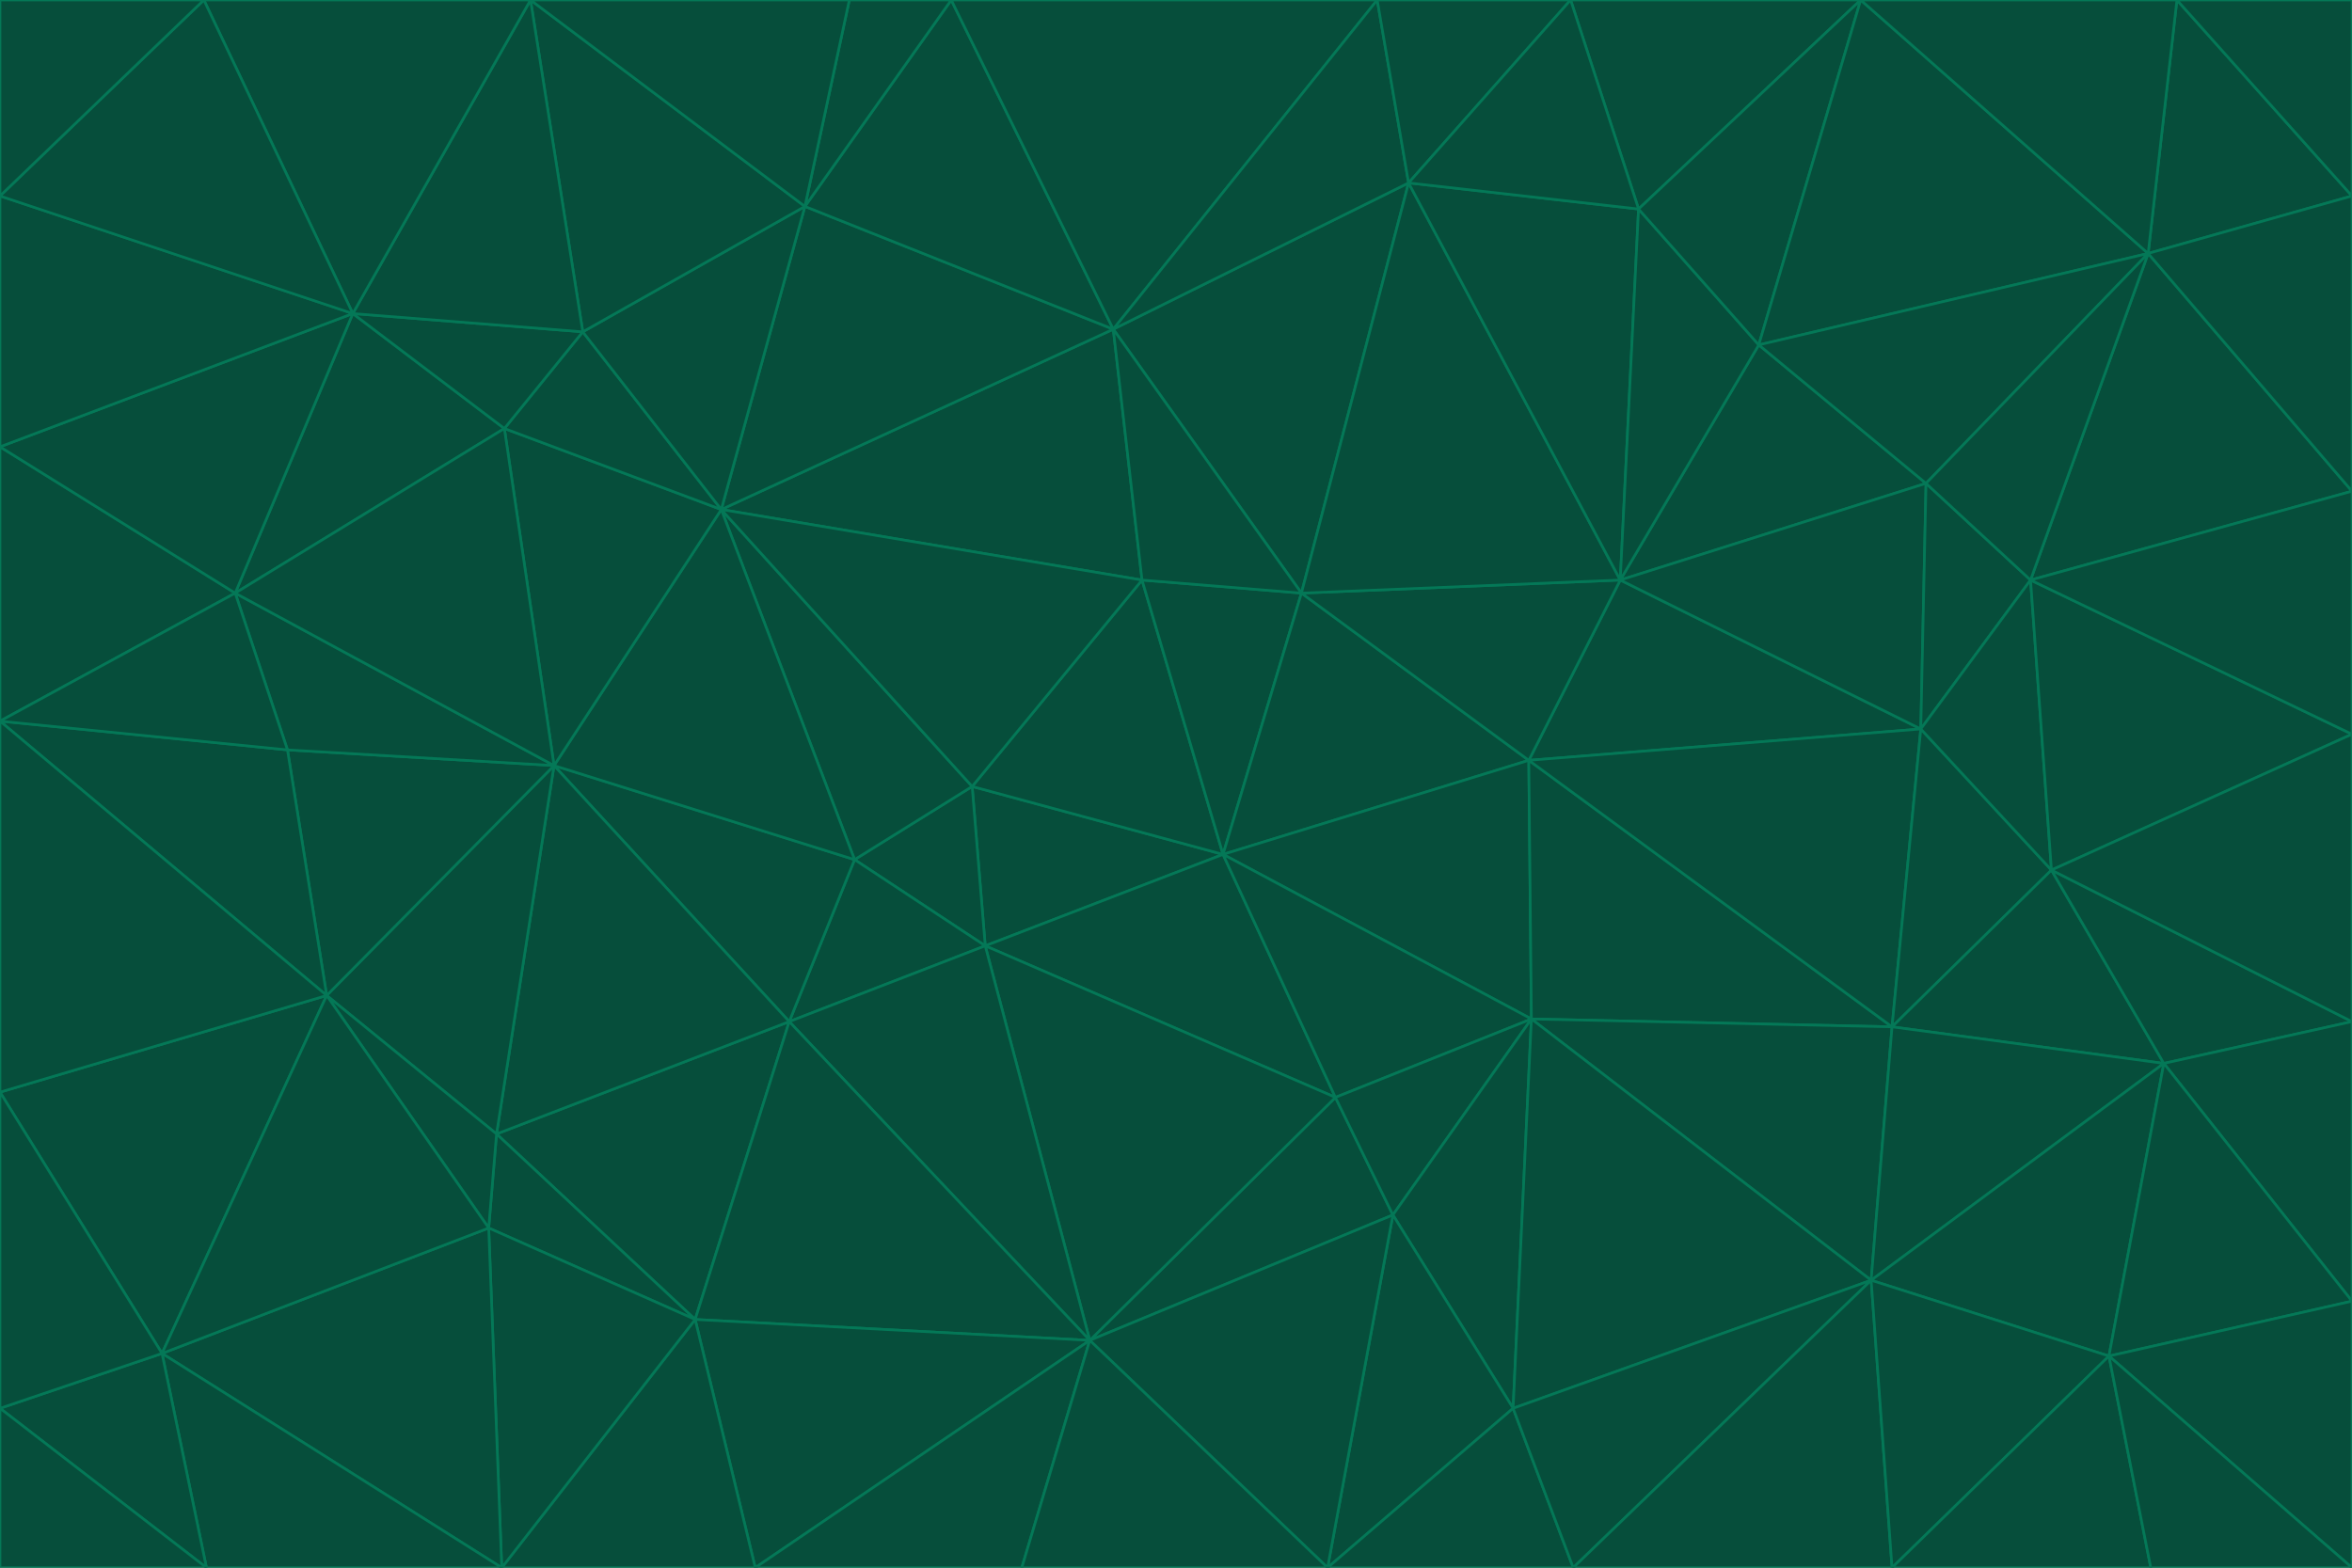 <svg id="visual" viewBox="0 0 900 600" width="900" height="600" xmlns="http://www.w3.org/2000/svg" xmlns:xlink="http://www.w3.org/1999/xlink" version="1.1"><g stroke-width="1" stroke-linejoin="bevel"><path d="M468 327L372 301L377 362Z" fill="#064e3b" stroke="#047857"></path><path d="M372 301L327 329L377 362Z" fill="#064e3b" stroke="#047857"></path><path d="M468 327L437 222L372 301Z" fill="#064e3b" stroke="#047857"></path><path d="M372 301L276 195L327 329Z" fill="#064e3b" stroke="#047857"></path><path d="M468 327L498 227L437 222Z" fill="#064e3b" stroke="#047857"></path><path d="M327 329L302 391L377 362Z" fill="#064e3b" stroke="#047857"></path><path d="M377 362L511 420L468 327Z" fill="#064e3b" stroke="#047857"></path><path d="M533 465L511 420L417 513Z" fill="#064e3b" stroke="#047857"></path><path d="M468 327L585 291L498 227Z" fill="#064e3b" stroke="#047857"></path><path d="M586 390L585 291L468 327Z" fill="#064e3b" stroke="#047857"></path><path d="M417 513L511 420L377 362Z" fill="#064e3b" stroke="#047857"></path><path d="M511 420L586 390L468 327Z" fill="#064e3b" stroke="#047857"></path><path d="M533 465L586 390L511 420Z" fill="#064e3b" stroke="#047857"></path><path d="M302 391L417 513L377 362Z" fill="#064e3b" stroke="#047857"></path><path d="M426 126L276 195L437 222Z" fill="#064e3b" stroke="#047857"></path><path d="M437 222L276 195L372 301Z" fill="#064e3b" stroke="#047857"></path><path d="M327 329L212 293L302 391Z" fill="#064e3b" stroke="#047857"></path><path d="M539 70L426 126L498 227Z" fill="#064e3b" stroke="#047857"></path><path d="M498 227L426 126L437 222Z" fill="#064e3b" stroke="#047857"></path><path d="M276 195L212 293L327 329Z" fill="#064e3b" stroke="#047857"></path><path d="M735 279L620 222L585 291Z" fill="#064e3b" stroke="#047857"></path><path d="M585 291L620 222L498 227Z" fill="#064e3b" stroke="#047857"></path><path d="M190 434L266 505L302 391Z" fill="#064e3b" stroke="#047857"></path><path d="M302 391L266 505L417 513Z" fill="#064e3b" stroke="#047857"></path><path d="M212 293L190 434L302 391Z" fill="#064e3b" stroke="#047857"></path><path d="M533 465L579 539L586 390Z" fill="#064e3b" stroke="#047857"></path><path d="M586 390L724 393L585 291Z" fill="#064e3b" stroke="#047857"></path><path d="M508 600L579 539L533 465Z" fill="#064e3b" stroke="#047857"></path><path d="M508 600L533 465L417 513Z" fill="#064e3b" stroke="#047857"></path><path d="M190 434L187 470L266 505Z" fill="#064e3b" stroke="#047857"></path><path d="M426 126L308 79L276 195Z" fill="#064e3b" stroke="#047857"></path><path d="M276 195L193 164L212 293Z" fill="#064e3b" stroke="#047857"></path><path d="M289 600L417 513L266 505Z" fill="#064e3b" stroke="#047857"></path><path d="M289 600L391 600L417 513Z" fill="#064e3b" stroke="#047857"></path><path d="M223 127L193 164L276 195Z" fill="#064e3b" stroke="#047857"></path><path d="M212 293L125 381L190 434Z" fill="#064e3b" stroke="#047857"></path><path d="M190 434L125 381L187 470Z" fill="#064e3b" stroke="#047857"></path><path d="M308 79L223 127L276 195Z" fill="#064e3b" stroke="#047857"></path><path d="M620 222L539 70L498 227Z" fill="#064e3b" stroke="#047857"></path><path d="M426 126L364 0L308 79Z" fill="#064e3b" stroke="#047857"></path><path d="M391 600L508 600L417 513Z" fill="#064e3b" stroke="#047857"></path><path d="M110 287L125 381L212 293Z" fill="#064e3b" stroke="#047857"></path><path d="M192 600L289 600L266 505Z" fill="#064e3b" stroke="#047857"></path><path d="M90 227L110 287L212 293Z" fill="#064e3b" stroke="#047857"></path><path d="M716 490L724 393L586 390Z" fill="#064e3b" stroke="#047857"></path><path d="M620 222L627 80L539 70Z" fill="#064e3b" stroke="#047857"></path><path d="M724 393L735 279L585 291Z" fill="#064e3b" stroke="#047857"></path><path d="M737 185L673 132L620 222Z" fill="#064e3b" stroke="#047857"></path><path d="M673 132L627 80L620 222Z" fill="#064e3b" stroke="#047857"></path><path d="M508 600L602 600L579 539Z" fill="#064e3b" stroke="#047857"></path><path d="M579 539L716 490L586 390Z" fill="#064e3b" stroke="#047857"></path><path d="M527 0L364 0L426 126Z" fill="#064e3b" stroke="#047857"></path><path d="M308 79L203 0L223 127Z" fill="#064e3b" stroke="#047857"></path><path d="M527 0L426 126L539 70Z" fill="#064e3b" stroke="#047857"></path><path d="M364 0L325 0L308 79Z" fill="#064e3b" stroke="#047857"></path><path d="M135 120L90 227L193 164Z" fill="#064e3b" stroke="#047857"></path><path d="M602 600L716 490L579 539Z" fill="#064e3b" stroke="#047857"></path><path d="M724 393L785 333L735 279Z" fill="#064e3b" stroke="#047857"></path><path d="M135 120L193 164L223 127Z" fill="#064e3b" stroke="#047857"></path><path d="M193 164L90 227L212 293Z" fill="#064e3b" stroke="#047857"></path><path d="M0 418L62 518L125 381Z" fill="#064e3b" stroke="#047857"></path><path d="M601 0L527 0L539 70Z" fill="#064e3b" stroke="#047857"></path><path d="M203 0L135 120L223 127Z" fill="#064e3b" stroke="#047857"></path><path d="M712 0L601 0L627 80Z" fill="#064e3b" stroke="#047857"></path><path d="M735 279L737 185L620 222Z" fill="#064e3b" stroke="#047857"></path><path d="M187 470L192 600L266 505Z" fill="#064e3b" stroke="#047857"></path><path d="M62 518L192 600L187 470Z" fill="#064e3b" stroke="#047857"></path><path d="M828 407L785 333L724 393Z" fill="#064e3b" stroke="#047857"></path><path d="M735 279L777 222L737 185Z" fill="#064e3b" stroke="#047857"></path><path d="M785 333L777 222L735 279Z" fill="#064e3b" stroke="#047857"></path><path d="M712 0L627 80L673 132Z" fill="#064e3b" stroke="#047857"></path><path d="M712 0L673 132L822 97Z" fill="#064e3b" stroke="#047857"></path><path d="M627 80L601 0L539 70Z" fill="#064e3b" stroke="#047857"></path><path d="M325 0L203 0L308 79Z" fill="#064e3b" stroke="#047857"></path><path d="M0 276L125 381L110 287Z" fill="#064e3b" stroke="#047857"></path><path d="M125 381L62 518L187 470Z" fill="#064e3b" stroke="#047857"></path><path d="M602 600L724 600L716 490Z" fill="#064e3b" stroke="#047857"></path><path d="M716 490L828 407L724 393Z" fill="#064e3b" stroke="#047857"></path><path d="M807 519L828 407L716 490Z" fill="#064e3b" stroke="#047857"></path><path d="M785 333L900 281L777 222Z" fill="#064e3b" stroke="#047857"></path><path d="M0 171L0 276L90 227Z" fill="#064e3b" stroke="#047857"></path><path d="M90 227L0 276L110 287Z" fill="#064e3b" stroke="#047857"></path><path d="M0 171L90 227L135 120Z" fill="#064e3b" stroke="#047857"></path><path d="M0 276L0 418L125 381Z" fill="#064e3b" stroke="#047857"></path><path d="M62 518L79 600L192 600Z" fill="#064e3b" stroke="#047857"></path><path d="M0 539L79 600L62 518Z" fill="#064e3b" stroke="#047857"></path><path d="M724 600L807 519L716 490Z" fill="#064e3b" stroke="#047857"></path><path d="M822 97L673 132L737 185Z" fill="#064e3b" stroke="#047857"></path><path d="M0 75L0 171L135 120Z" fill="#064e3b" stroke="#047857"></path><path d="M0 418L0 539L62 518Z" fill="#064e3b" stroke="#047857"></path><path d="M900 188L822 97L777 222Z" fill="#064e3b" stroke="#047857"></path><path d="M777 222L822 97L737 185Z" fill="#064e3b" stroke="#047857"></path><path d="M203 0L78 0L135 120Z" fill="#064e3b" stroke="#047857"></path><path d="M900 391L785 333L828 407Z" fill="#064e3b" stroke="#047857"></path><path d="M900 391L900 281L785 333Z" fill="#064e3b" stroke="#047857"></path><path d="M78 0L0 75L135 120Z" fill="#064e3b" stroke="#047857"></path><path d="M900 498L900 391L828 407Z" fill="#064e3b" stroke="#047857"></path><path d="M724 600L823 600L807 519Z" fill="#064e3b" stroke="#047857"></path><path d="M807 519L900 498L828 407Z" fill="#064e3b" stroke="#047857"></path><path d="M0 539L0 600L79 600Z" fill="#064e3b" stroke="#047857"></path><path d="M900 281L900 188L777 222Z" fill="#064e3b" stroke="#047857"></path><path d="M900 600L900 498L807 519Z" fill="#064e3b" stroke="#047857"></path><path d="M78 0L0 0L0 75Z" fill="#064e3b" stroke="#047857"></path><path d="M900 75L833 0L822 97Z" fill="#064e3b" stroke="#047857"></path><path d="M822 97L833 0L712 0Z" fill="#064e3b" stroke="#047857"></path><path d="M900 188L900 75L822 97Z" fill="#064e3b" stroke="#047857"></path><path d="M823 600L900 600L807 519Z" fill="#064e3b" stroke="#047857"></path><path d="M900 75L900 0L833 0Z" fill="#064e3b" stroke="#047857"></path></g></svg>